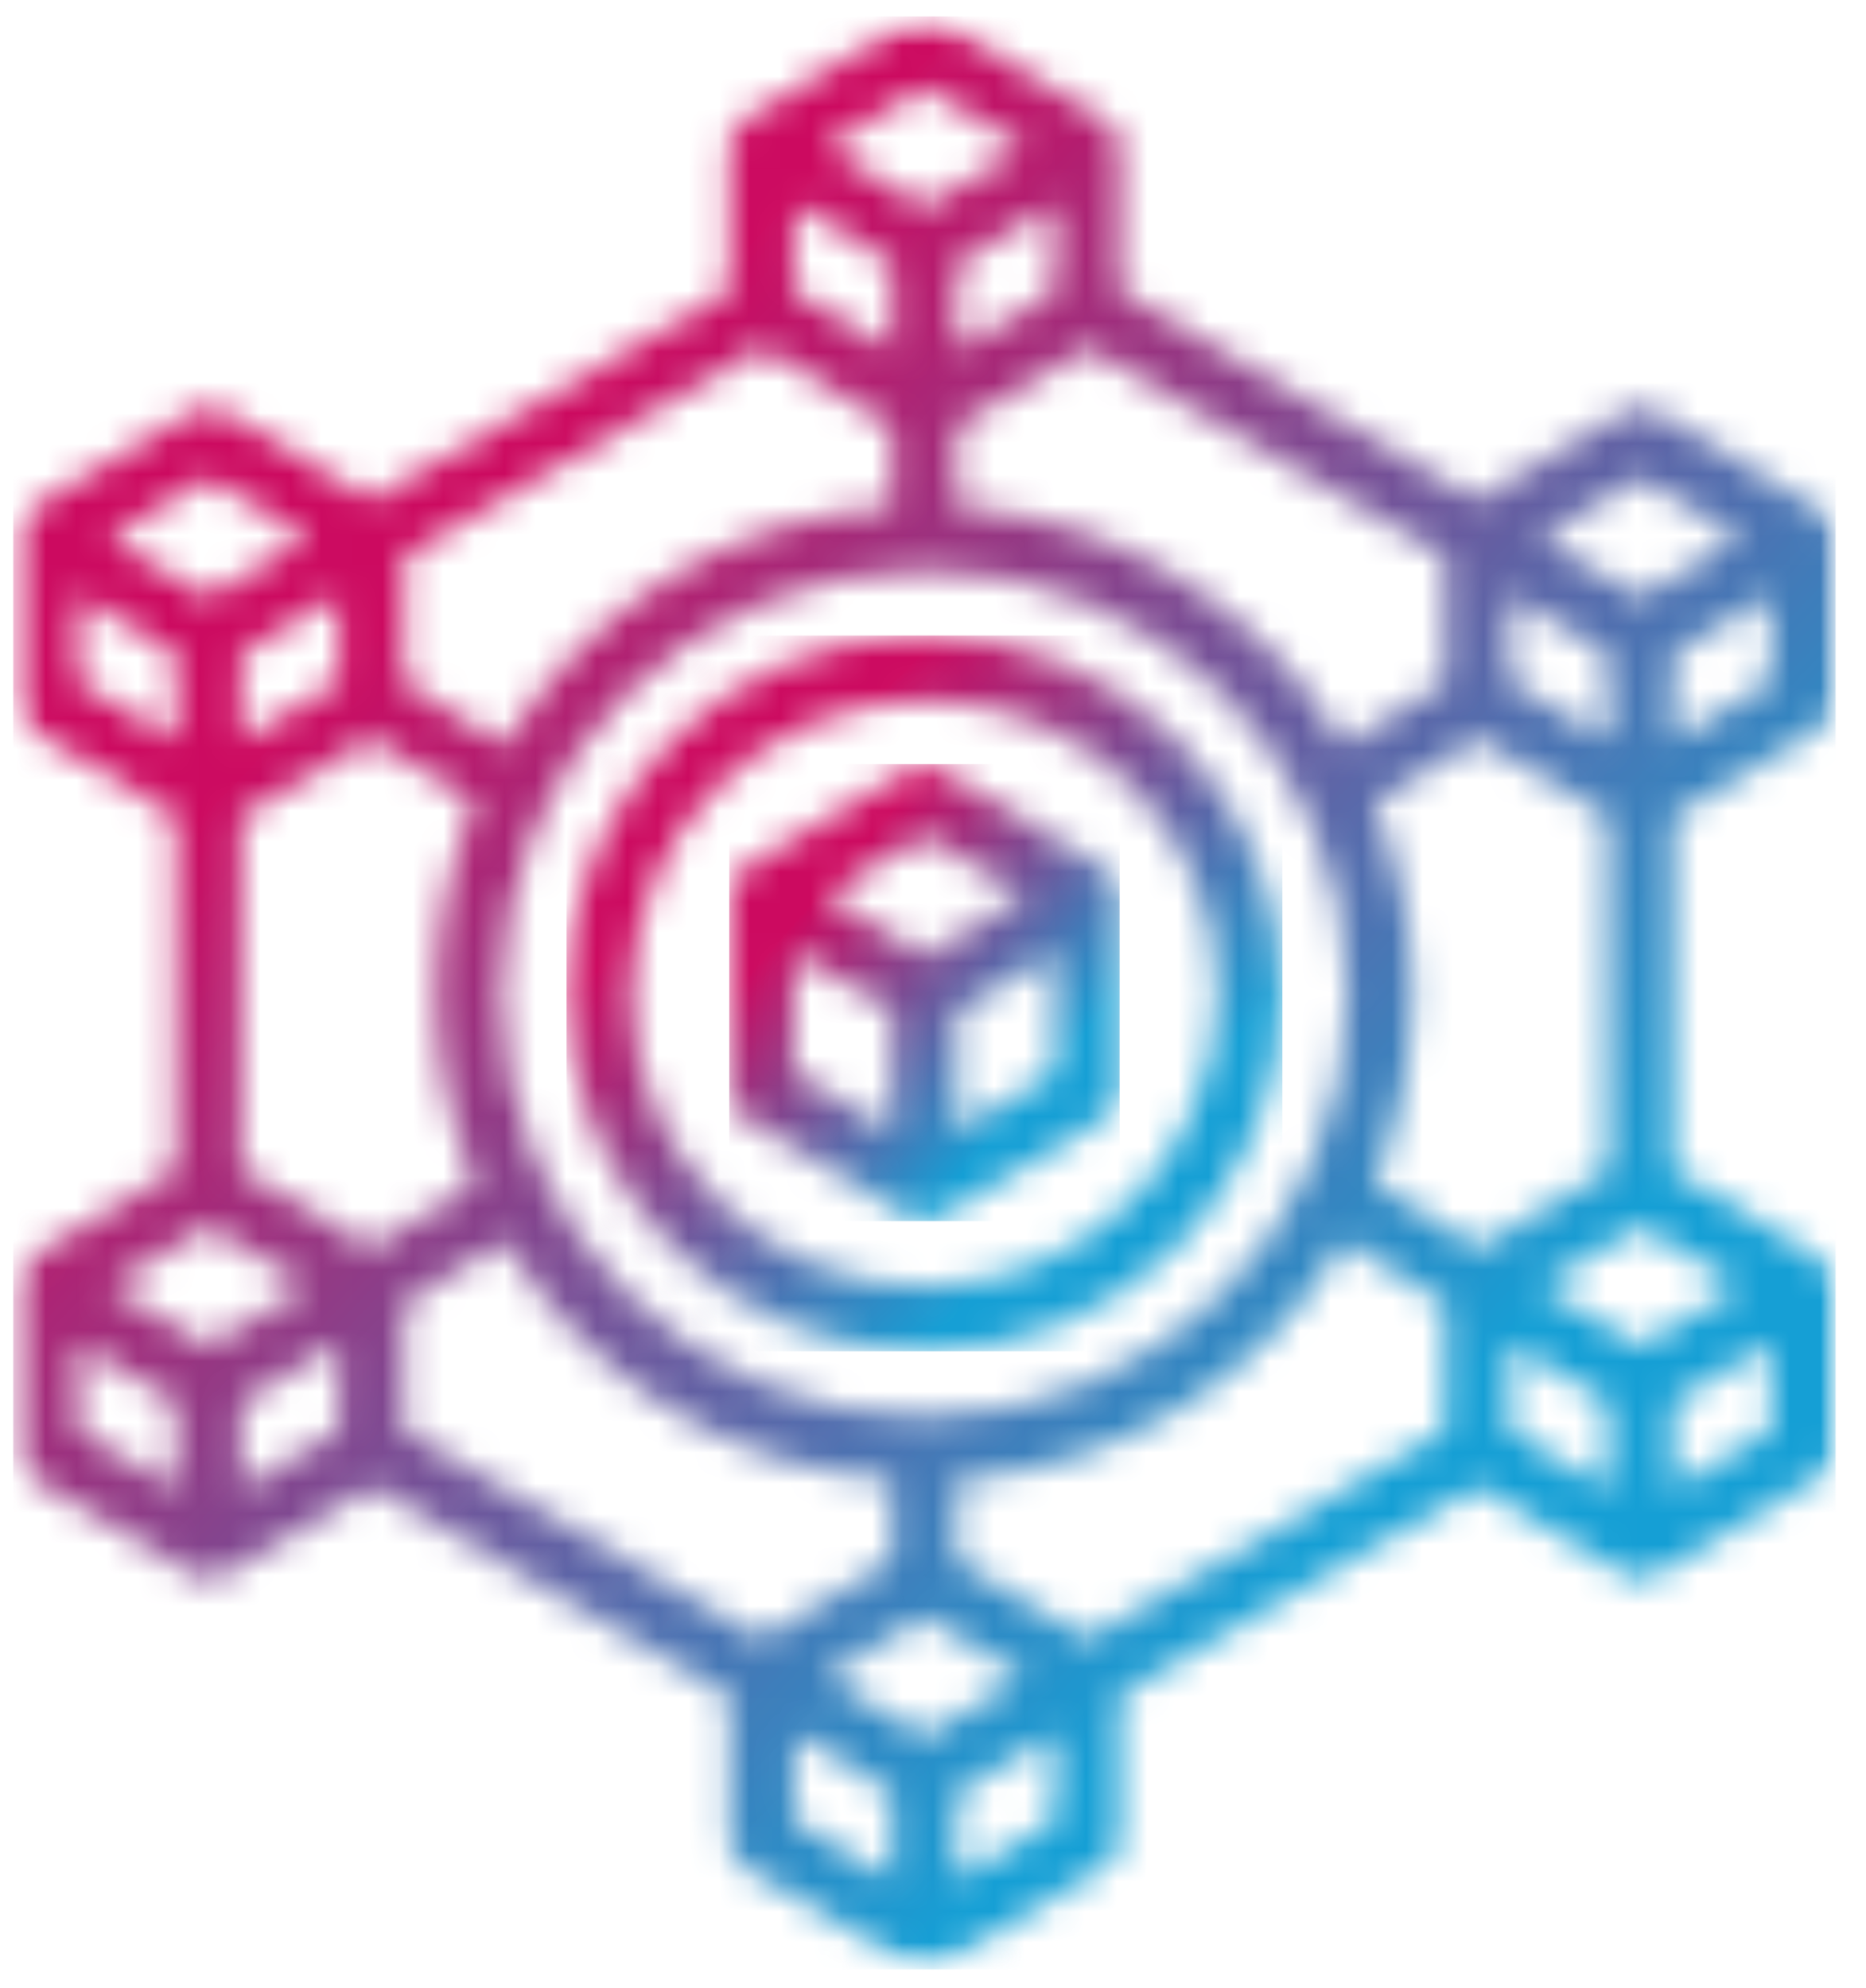 <svg width="61" height="65" viewBox="0 0 61 65" fill="none" xmlns="http://www.w3.org/2000/svg">
<mask id="mask0_177_2269" style="mask-type:luminance" maskUnits="userSpaceOnUse" x="17" y="19" width="26" height="27">
<path d="M17.561 19.833H42.862V45.134H17.561V19.833Z" fill="white"/>
</mask>
<g mask="url(#mask0_177_2269)">
<mask id="mask1_177_2269" style="mask-type:luminance" maskUnits="userSpaceOnUse" x="18" y="20" width="24" height="25">
<path d="M30.222 20.779C23.766 20.779 18.518 26.028 18.518 32.478C18.518 38.934 23.766 44.182 30.222 44.182C36.672 44.182 41.92 38.934 41.92 32.478C41.92 26.028 36.672 20.779 30.222 20.779ZM30.222 42.055C24.942 42.055 20.645 37.758 20.645 32.478C20.645 27.198 24.942 22.907 30.222 22.907C35.501 22.907 39.793 27.198 39.793 32.478C39.793 37.758 35.501 42.055 30.222 42.055Z" fill="white"/>
</mask>
<g mask="url(#mask1_177_2269)">
<path d="M18.518 20.779V44.182H41.92V20.779H18.518Z" fill="url(#paint0_linear_177_2269)"/>
</g>
</g>
<mask id="mask2_177_2269" style="mask-type:luminance" maskUnits="userSpaceOnUse" x="22" y="23" width="16" height="19">
<path d="M22.887 23.828H37.535V41.14H22.887V23.828Z" fill="white"/>
</mask>
<g mask="url(#mask2_177_2269)">
<mask id="mask3_177_2269" style="mask-type:luminance" maskUnits="userSpaceOnUse" x="23" y="25" width="14" height="15">
<path d="M36.088 28.379L30.767 25.185C30.428 24.983 30.007 24.983 29.674 25.185L24.353 28.379C24.03 28.567 23.838 28.915 23.838 29.29V35.672C23.838 36.047 24.03 36.39 24.353 36.582L29.669 39.776C29.841 39.875 30.028 39.927 30.221 39.927C30.408 39.927 30.6 39.875 30.767 39.776L36.088 36.582C36.405 36.39 36.603 36.047 36.603 35.672V29.29C36.603 28.915 36.405 28.567 36.088 28.379ZM30.221 27.339L33.472 29.29L30.221 31.24L26.969 29.29L30.221 27.339ZM25.965 31.167L29.154 33.082V36.983L25.965 35.069V31.167ZM31.282 36.983V33.082L34.475 31.167V35.069L31.282 36.983Z" fill="white"/>
</mask>
<g mask="url(#mask3_177_2269)">
<path d="M23.838 24.982V39.927H36.603V24.982H23.838Z" fill="url(#paint1_linear_177_2269)"/>
</g>
</g>
<mask id="mask4_177_2269" style="mask-type:luminance" maskUnits="userSpaceOnUse" x="0" y="0" width="61" height="65">
<path d="M0.432 0.539H60.174V64.401H0.432V0.539Z" fill="white"/>
</mask>
<g mask="url(#mask4_177_2269)">
<mask id="mask5_177_2269" style="mask-type:luminance" maskUnits="userSpaceOnUse" x="0" y="0" width="61" height="65">
<path d="M59.493 23.817C59.815 23.624 60.008 23.281 60.008 22.906V17.585C60.008 17.21 59.815 16.867 59.493 16.675L54.171 13.481C53.838 13.283 53.417 13.283 53.079 13.481L48.298 16.352L36.605 9.527V4.82C36.605 4.445 36.407 4.102 36.09 3.91L30.768 0.716C30.43 0.518 30.009 0.518 29.676 0.716L24.355 3.91C24.032 4.102 23.84 4.445 23.84 4.82V9.527L12.141 16.352L7.366 13.481C7.027 13.283 6.606 13.283 6.268 13.481L0.952 16.675C0.629 16.867 0.432 17.21 0.432 17.585V22.906C0.432 23.281 0.629 23.624 0.952 23.817L5.753 26.698V38.262L0.952 41.144C0.629 41.336 0.432 41.68 0.432 42.054V47.376C0.432 47.75 0.629 48.093 0.952 48.286L6.268 51.474C6.44 51.579 6.627 51.631 6.814 51.631C7.007 51.631 7.194 51.579 7.366 51.474L12.141 48.608L23.84 55.433V60.141C23.84 60.515 24.032 60.858 24.355 61.051L29.671 64.245C29.843 64.344 30.03 64.396 30.222 64.396C30.41 64.396 30.602 64.344 30.768 64.245L36.09 61.051C36.407 60.858 36.605 60.515 36.605 60.141V55.433L48.298 48.608L53.079 51.474C53.245 51.579 53.438 51.631 53.625 51.631C53.812 51.631 54.005 51.579 54.171 51.474L59.493 48.286C59.815 48.093 60.008 47.75 60.008 47.376V42.054C60.008 41.68 59.815 41.336 59.493 41.144L54.691 38.262V26.698L59.493 23.817ZM24.896 11.374L29.156 13.933V16.576C23.762 16.935 19.106 19.973 16.495 24.384L13.202 22.313V18.199L24.896 11.374ZM47.242 18.199V22.313L43.939 24.373C41.328 19.973 36.672 16.935 31.283 16.576V13.933L35.549 11.374L47.242 18.199ZM52.564 38.262L48.319 40.806L44.928 38.678C45.734 36.769 46.176 34.678 46.176 32.478C46.176 30.277 45.729 28.181 44.922 26.267L48.319 24.15L52.564 26.698V38.262ZM30.222 56.77L26.971 54.819L30.222 52.869L33.473 54.819L30.222 56.77ZM30.222 46.309C22.596 46.309 16.391 40.103 16.391 32.478C16.391 24.852 22.596 18.651 30.222 18.651C37.848 18.651 44.048 24.852 44.048 32.478C44.048 40.103 37.848 46.309 30.222 46.309ZM12.125 40.806L7.881 38.262V26.698L12.125 24.155L15.517 26.282C14.71 28.186 14.263 30.282 14.263 32.478C14.263 34.678 14.71 36.769 15.517 38.678L12.125 40.806ZM7.881 21.382L11.069 19.463V22.303L7.881 24.217V21.382ZM49.37 19.463L52.564 21.382V24.217L49.37 22.303V19.463ZM34.477 9.538L31.283 11.452V8.612L34.477 6.698V9.538ZM29.156 8.612V11.452L25.967 9.538V6.698L29.156 8.612ZM10.065 42.054L6.814 44.005L3.563 42.054L6.814 40.103L10.065 42.054ZM13.202 42.642L16.495 40.577C19.106 44.983 23.762 48.026 29.156 48.385V51.027L24.896 53.587L13.202 46.762V42.642ZM35.549 53.587L31.283 51.027V48.385C36.678 48.026 41.338 44.983 43.95 40.577L47.242 42.642V46.762L35.549 53.587ZM53.625 44.005L50.374 42.054L53.625 40.103L56.876 42.054L53.625 44.005ZM54.691 24.217V21.382L57.88 19.468V22.303L54.691 24.217ZM53.625 15.634L56.876 17.585L53.625 19.536L50.374 17.585L53.625 15.634ZM30.222 2.869L33.473 4.82L30.222 6.771L26.971 4.82L30.222 2.869ZM6.814 15.634L10.065 17.585L6.814 19.536L3.563 17.585L6.814 15.634ZM2.559 19.463L5.753 21.382V24.217L2.559 22.303V19.463ZM2.559 43.932L5.753 45.846V48.686L2.559 46.772V43.932ZM7.881 48.686V45.851L11.069 43.932V46.772L7.881 48.686ZM25.967 56.697L29.156 58.617V61.452L25.967 59.537V56.697ZM31.283 61.452V58.617L34.477 56.702V59.537L31.283 61.452ZM49.37 43.932L52.564 45.846V48.686L49.37 46.772V43.932ZM54.691 48.686V45.851L57.88 43.932V46.772L54.691 48.686Z" fill="white"/>
</mask>
<g mask="url(#mask5_177_2269)">
<path d="M0.432 0.539V64.396H60.008V0.539H0.432Z" fill="url(#paint2_linear_177_2269)"/>
</g>
</g>
<defs>
<linearGradient id="paint0_linear_177_2269" x1="24.44" y1="26.559" x2="35.998" y2="38.402" gradientUnits="userSpaceOnUse">
<stop stop-color="#CC0A60"/>
<stop offset="0.016" stop-color="#CC0A60"/>
<stop offset="0.02" stop-color="#CB0B61"/>
<stop offset="0.023" stop-color="#CA0C61"/>
<stop offset="0.027" stop-color="#C90C62"/>
<stop offset="0.031" stop-color="#C80D62"/>
<stop offset="0.035" stop-color="#C80D63"/>
<stop offset="0.039" stop-color="#C70E63"/>
<stop offset="0.043" stop-color="#C60F64"/>
<stop offset="0.047" stop-color="#C60F64"/>
<stop offset="0.051" stop-color="#C51064"/>
<stop offset="0.055" stop-color="#C41065"/>
<stop offset="0.059" stop-color="#C31165"/>
<stop offset="0.062" stop-color="#C31266"/>
<stop offset="0.066" stop-color="#C21266"/>
<stop offset="0.07" stop-color="#C11367"/>
<stop offset="0.074" stop-color="#C01367"/>
<stop offset="0.078" stop-color="#C01468"/>
<stop offset="0.082" stop-color="#BF1568"/>
<stop offset="0.086" stop-color="#BE1569"/>
<stop offset="0.09" stop-color="#BE1669"/>
<stop offset="0.094" stop-color="#BD166A"/>
<stop offset="0.098" stop-color="#BC176A"/>
<stop offset="0.102" stop-color="#BB176B"/>
<stop offset="0.105" stop-color="#BB186B"/>
<stop offset="0.109" stop-color="#BA196B"/>
<stop offset="0.113" stop-color="#B9196C"/>
<stop offset="0.117" stop-color="#B81A6C"/>
<stop offset="0.121" stop-color="#B81A6D"/>
<stop offset="0.125" stop-color="#B71B6D"/>
<stop offset="0.129" stop-color="#B61C6E"/>
<stop offset="0.133" stop-color="#B61C6E"/>
<stop offset="0.137" stop-color="#B51D6F"/>
<stop offset="0.141" stop-color="#B41D6F"/>
<stop offset="0.145" stop-color="#B31E70"/>
<stop offset="0.148" stop-color="#B31F70"/>
<stop offset="0.152" stop-color="#B21F71"/>
<stop offset="0.156" stop-color="#B12071"/>
<stop offset="0.16" stop-color="#B12071"/>
<stop offset="0.164" stop-color="#B02172"/>
<stop offset="0.168" stop-color="#AF2272"/>
<stop offset="0.172" stop-color="#AE2273"/>
<stop offset="0.176" stop-color="#AE2373"/>
<stop offset="0.18" stop-color="#AD2374"/>
<stop offset="0.184" stop-color="#AC2474"/>
<stop offset="0.188" stop-color="#AB2475"/>
<stop offset="0.191" stop-color="#AB2575"/>
<stop offset="0.195" stop-color="#AA2676"/>
<stop offset="0.199" stop-color="#A92676"/>
<stop offset="0.203" stop-color="#A92777"/>
<stop offset="0.207" stop-color="#A82777"/>
<stop offset="0.211" stop-color="#A72877"/>
<stop offset="0.215" stop-color="#A62978"/>
<stop offset="0.219" stop-color="#A62978"/>
<stop offset="0.223" stop-color="#A52A79"/>
<stop offset="0.227" stop-color="#A42A79"/>
<stop offset="0.23" stop-color="#A32B7A"/>
<stop offset="0.234" stop-color="#A32C7A"/>
<stop offset="0.238" stop-color="#A22C7B"/>
<stop offset="0.242" stop-color="#A12D7B"/>
<stop offset="0.246" stop-color="#A12D7C"/>
<stop offset="0.25" stop-color="#A02E7C"/>
<stop offset="0.254" stop-color="#9F2E7D"/>
<stop offset="0.258" stop-color="#9E2F7D"/>
<stop offset="0.262" stop-color="#9E307D"/>
<stop offset="0.266" stop-color="#9D307E"/>
<stop offset="0.27" stop-color="#9C317E"/>
<stop offset="0.273" stop-color="#9C317F"/>
<stop offset="0.277" stop-color="#9B327F"/>
<stop offset="0.281" stop-color="#9A3380"/>
<stop offset="0.285" stop-color="#993380"/>
<stop offset="0.289" stop-color="#993481"/>
<stop offset="0.293" stop-color="#983481"/>
<stop offset="0.297" stop-color="#973582"/>
<stop offset="0.301" stop-color="#963682"/>
<stop offset="0.305" stop-color="#963683"/>
<stop offset="0.309" stop-color="#953783"/>
<stop offset="0.312" stop-color="#943783"/>
<stop offset="0.316" stop-color="#943884"/>
<stop offset="0.32" stop-color="#933984"/>
<stop offset="0.324" stop-color="#923985"/>
<stop offset="0.328" stop-color="#913A85"/>
<stop offset="0.332" stop-color="#913A86"/>
<stop offset="0.336" stop-color="#903B86"/>
<stop offset="0.34" stop-color="#8F3B87"/>
<stop offset="0.344" stop-color="#8F3C87"/>
<stop offset="0.348" stop-color="#8E3D88"/>
<stop offset="0.352" stop-color="#8D3D88"/>
<stop offset="0.355" stop-color="#8C3E89"/>
<stop offset="0.359" stop-color="#8C3E89"/>
<stop offset="0.363" stop-color="#8B3F8A"/>
<stop offset="0.367" stop-color="#8A408A"/>
<stop offset="0.371" stop-color="#89408A"/>
<stop offset="0.375" stop-color="#89418B"/>
<stop offset="0.379" stop-color="#88418B"/>
<stop offset="0.383" stop-color="#87428C"/>
<stop offset="0.387" stop-color="#87438C"/>
<stop offset="0.391" stop-color="#86438D"/>
<stop offset="0.395" stop-color="#85448D"/>
<stop offset="0.398" stop-color="#84448E"/>
<stop offset="0.402" stop-color="#84458E"/>
<stop offset="0.406" stop-color="#83458F"/>
<stop offset="0.41" stop-color="#82468F"/>
<stop offset="0.414" stop-color="#814790"/>
<stop offset="0.418" stop-color="#814790"/>
<stop offset="0.422" stop-color="#804890"/>
<stop offset="0.426" stop-color="#7F4891"/>
<stop offset="0.43" stop-color="#7F4991"/>
<stop offset="0.434" stop-color="#7E4A92"/>
<stop offset="0.438" stop-color="#7D4A92"/>
<stop offset="0.441" stop-color="#7C4B93"/>
<stop offset="0.445" stop-color="#7C4B93"/>
<stop offset="0.449" stop-color="#7B4C94"/>
<stop offset="0.453" stop-color="#7A4D94"/>
<stop offset="0.457" stop-color="#7A4D95"/>
<stop offset="0.461" stop-color="#794E95"/>
<stop offset="0.465" stop-color="#784E96"/>
<stop offset="0.469" stop-color="#774F96"/>
<stop offset="0.473" stop-color="#775096"/>
<stop offset="0.477" stop-color="#765097"/>
<stop offset="0.48" stop-color="#755197"/>
<stop offset="0.484" stop-color="#745198"/>
<stop offset="0.488" stop-color="#745298"/>
<stop offset="0.492" stop-color="#735299"/>
<stop offset="0.496" stop-color="#725399"/>
<stop offset="0.5" stop-color="#72549A"/>
<stop offset="0.504" stop-color="#71549A"/>
<stop offset="0.508" stop-color="#70559B"/>
<stop offset="0.512" stop-color="#6F559B"/>
<stop offset="0.516" stop-color="#6F569C"/>
<stop offset="0.52" stop-color="#6E579C"/>
<stop offset="0.523" stop-color="#6D579C"/>
<stop offset="0.527" stop-color="#6C589D"/>
<stop offset="0.531" stop-color="#6C589D"/>
<stop offset="0.535" stop-color="#6B599E"/>
<stop offset="0.539" stop-color="#6A5A9E"/>
<stop offset="0.543" stop-color="#6A5A9F"/>
<stop offset="0.547" stop-color="#695B9F"/>
<stop offset="0.551" stop-color="#685BA0"/>
<stop offset="0.555" stop-color="#675CA0"/>
<stop offset="0.559" stop-color="#675CA1"/>
<stop offset="0.562" stop-color="#665DA1"/>
<stop offset="0.566" stop-color="#655EA2"/>
<stop offset="0.57" stop-color="#655EA2"/>
<stop offset="0.574" stop-color="#645FA2"/>
<stop offset="0.578" stop-color="#635FA3"/>
<stop offset="0.582" stop-color="#6260A3"/>
<stop offset="0.586" stop-color="#6261A4"/>
<stop offset="0.59" stop-color="#6161A4"/>
<stop offset="0.594" stop-color="#6062A5"/>
<stop offset="0.598" stop-color="#5F62A5"/>
<stop offset="0.602" stop-color="#5F63A6"/>
<stop offset="0.605" stop-color="#5E64A6"/>
<stop offset="0.609" stop-color="#5D64A7"/>
<stop offset="0.613" stop-color="#5D65A7"/>
<stop offset="0.617" stop-color="#5C65A8"/>
<stop offset="0.621" stop-color="#5B66A8"/>
<stop offset="0.625" stop-color="#5A67A9"/>
<stop offset="0.629" stop-color="#5A67A9"/>
<stop offset="0.633" stop-color="#5968A9"/>
<stop offset="0.637" stop-color="#5868AA"/>
<stop offset="0.641" stop-color="#5769AA"/>
<stop offset="0.645" stop-color="#5769AB"/>
<stop offset="0.648" stop-color="#566AAB"/>
<stop offset="0.652" stop-color="#556BAC"/>
<stop offset="0.656" stop-color="#556BAC"/>
<stop offset="0.66" stop-color="#546CAD"/>
<stop offset="0.664" stop-color="#536CAD"/>
<stop offset="0.668" stop-color="#526DAE"/>
<stop offset="0.672" stop-color="#526EAE"/>
<stop offset="0.676" stop-color="#516EAF"/>
<stop offset="0.68" stop-color="#506FAF"/>
<stop offset="0.684" stop-color="#506FAF"/>
<stop offset="0.688" stop-color="#4F70B0"/>
<stop offset="0.691" stop-color="#4E71B0"/>
<stop offset="0.695" stop-color="#4D71B1"/>
<stop offset="0.699" stop-color="#4D72B1"/>
<stop offset="0.703" stop-color="#4C72B2"/>
<stop offset="0.707" stop-color="#4B73B2"/>
<stop offset="0.711" stop-color="#4A73B3"/>
<stop offset="0.715" stop-color="#4A74B3"/>
<stop offset="0.719" stop-color="#4975B4"/>
<stop offset="0.723" stop-color="#4875B4"/>
<stop offset="0.727" stop-color="#4876B5"/>
<stop offset="0.73" stop-color="#4776B5"/>
<stop offset="0.734" stop-color="#4677B5"/>
<stop offset="0.738" stop-color="#4578B6"/>
<stop offset="0.742" stop-color="#4578B6"/>
<stop offset="0.746" stop-color="#4479B7"/>
<stop offset="0.75" stop-color="#4379B7"/>
<stop offset="0.754" stop-color="#437AB8"/>
<stop offset="0.758" stop-color="#427BB8"/>
<stop offset="0.762" stop-color="#417BB9"/>
<stop offset="0.766" stop-color="#407CB9"/>
<stop offset="0.77" stop-color="#407CBA"/>
<stop offset="0.773" stop-color="#3F7DBA"/>
<stop offset="0.777" stop-color="#3E7EBB"/>
<stop offset="0.781" stop-color="#3D7EBB"/>
<stop offset="0.785" stop-color="#3D7FBB"/>
<stop offset="0.789" stop-color="#3C7FBC"/>
<stop offset="0.793" stop-color="#3B80BC"/>
<stop offset="0.797" stop-color="#3B80BD"/>
<stop offset="0.801" stop-color="#3A81BD"/>
<stop offset="0.805" stop-color="#3982BE"/>
<stop offset="0.809" stop-color="#3882BE"/>
<stop offset="0.812" stop-color="#3883BF"/>
<stop offset="0.816" stop-color="#3783BF"/>
<stop offset="0.82" stop-color="#3684C0"/>
<stop offset="0.824" stop-color="#3585C0"/>
<stop offset="0.828" stop-color="#3585C1"/>
<stop offset="0.832" stop-color="#3486C1"/>
<stop offset="0.836" stop-color="#3386C1"/>
<stop offset="0.84" stop-color="#3387C2"/>
<stop offset="0.844" stop-color="#3288C2"/>
<stop offset="0.848" stop-color="#3188C3"/>
<stop offset="0.852" stop-color="#3089C3"/>
<stop offset="0.855" stop-color="#3089C4"/>
<stop offset="0.859" stop-color="#2F8AC4"/>
<stop offset="0.863" stop-color="#2E8AC5"/>
<stop offset="0.867" stop-color="#2E8BC5"/>
<stop offset="0.871" stop-color="#2D8CC6"/>
<stop offset="0.875" stop-color="#2C8CC6"/>
<stop offset="0.879" stop-color="#2B8DC7"/>
<stop offset="0.883" stop-color="#2B8DC7"/>
<stop offset="0.887" stop-color="#2A8EC8"/>
<stop offset="0.891" stop-color="#298FC8"/>
<stop offset="0.895" stop-color="#288FC8"/>
<stop offset="0.898" stop-color="#2890C9"/>
<stop offset="0.902" stop-color="#2790C9"/>
<stop offset="0.906" stop-color="#2691CA"/>
<stop offset="0.91" stop-color="#2692CA"/>
<stop offset="0.914" stop-color="#2592CB"/>
<stop offset="0.918" stop-color="#2493CB"/>
<stop offset="0.922" stop-color="#2393CC"/>
<stop offset="0.926" stop-color="#2394CC"/>
<stop offset="0.93" stop-color="#2295CD"/>
<stop offset="0.934" stop-color="#2195CD"/>
<stop offset="0.938" stop-color="#2096CE"/>
<stop offset="0.941" stop-color="#2096CE"/>
<stop offset="0.945" stop-color="#1F97CE"/>
<stop offset="0.949" stop-color="#1E97CF"/>
<stop offset="0.953" stop-color="#1E98CF"/>
<stop offset="0.957" stop-color="#1D99D0"/>
<stop offset="0.961" stop-color="#1C99D0"/>
<stop offset="0.965" stop-color="#1B9AD1"/>
<stop offset="0.969" stop-color="#1B9AD1"/>
<stop offset="0.973" stop-color="#1A9BD2"/>
<stop offset="0.977" stop-color="#199CD2"/>
<stop offset="0.98" stop-color="#199CD3"/>
<stop offset="0.984" stop-color="#189DD3"/>
<stop offset="0.988" stop-color="#179DD4"/>
<stop offset="0.992" stop-color="#169ED4"/>
<stop offset="0.996" stop-color="#169FD4"/>
<stop offset="1" stop-color="#159FD5"/>
</linearGradient>
<linearGradient id="paint1_linear_177_2269" x1="27.068" y1="28.673" x2="34.386" y2="35.078" gradientUnits="userSpaceOnUse">
<stop stop-color="#CC0A60"/>
<stop offset="0.016" stop-color="#CC0A60"/>
<stop offset="0.02" stop-color="#CB0B61"/>
<stop offset="0.023" stop-color="#CA0C61"/>
<stop offset="0.027" stop-color="#C90C62"/>
<stop offset="0.031" stop-color="#C80D62"/>
<stop offset="0.035" stop-color="#C80D63"/>
<stop offset="0.039" stop-color="#C70E63"/>
<stop offset="0.043" stop-color="#C60F64"/>
<stop offset="0.047" stop-color="#C60F64"/>
<stop offset="0.051" stop-color="#C51064"/>
<stop offset="0.055" stop-color="#C41065"/>
<stop offset="0.059" stop-color="#C31165"/>
<stop offset="0.062" stop-color="#C31266"/>
<stop offset="0.066" stop-color="#C21266"/>
<stop offset="0.07" stop-color="#C11367"/>
<stop offset="0.074" stop-color="#C01367"/>
<stop offset="0.078" stop-color="#C01468"/>
<stop offset="0.082" stop-color="#BF1568"/>
<stop offset="0.086" stop-color="#BE1569"/>
<stop offset="0.09" stop-color="#BE1669"/>
<stop offset="0.094" stop-color="#BD166A"/>
<stop offset="0.098" stop-color="#BC176A"/>
<stop offset="0.102" stop-color="#BB176B"/>
<stop offset="0.105" stop-color="#BB186B"/>
<stop offset="0.109" stop-color="#BA196B"/>
<stop offset="0.113" stop-color="#B9196C"/>
<stop offset="0.117" stop-color="#B81A6C"/>
<stop offset="0.121" stop-color="#B81A6D"/>
<stop offset="0.125" stop-color="#B71B6D"/>
<stop offset="0.129" stop-color="#B61C6E"/>
<stop offset="0.133" stop-color="#B61C6E"/>
<stop offset="0.137" stop-color="#B51D6F"/>
<stop offset="0.141" stop-color="#B41D6F"/>
<stop offset="0.145" stop-color="#B31E70"/>
<stop offset="0.148" stop-color="#B31F70"/>
<stop offset="0.152" stop-color="#B21F71"/>
<stop offset="0.156" stop-color="#B12071"/>
<stop offset="0.16" stop-color="#B12071"/>
<stop offset="0.164" stop-color="#B02172"/>
<stop offset="0.168" stop-color="#AF2272"/>
<stop offset="0.172" stop-color="#AE2273"/>
<stop offset="0.176" stop-color="#AE2373"/>
<stop offset="0.18" stop-color="#AD2374"/>
<stop offset="0.184" stop-color="#AC2474"/>
<stop offset="0.188" stop-color="#AB2475"/>
<stop offset="0.191" stop-color="#AB2575"/>
<stop offset="0.195" stop-color="#AA2676"/>
<stop offset="0.199" stop-color="#A92676"/>
<stop offset="0.203" stop-color="#A92777"/>
<stop offset="0.207" stop-color="#A82777"/>
<stop offset="0.211" stop-color="#A72877"/>
<stop offset="0.215" stop-color="#A62978"/>
<stop offset="0.219" stop-color="#A62978"/>
<stop offset="0.223" stop-color="#A52A79"/>
<stop offset="0.227" stop-color="#A42A79"/>
<stop offset="0.23" stop-color="#A32B7A"/>
<stop offset="0.234" stop-color="#A32C7A"/>
<stop offset="0.238" stop-color="#A22C7B"/>
<stop offset="0.242" stop-color="#A12D7B"/>
<stop offset="0.246" stop-color="#A12D7C"/>
<stop offset="0.25" stop-color="#A02E7C"/>
<stop offset="0.254" stop-color="#9F2E7D"/>
<stop offset="0.258" stop-color="#9E2F7D"/>
<stop offset="0.262" stop-color="#9E307D"/>
<stop offset="0.266" stop-color="#9D307E"/>
<stop offset="0.27" stop-color="#9C317E"/>
<stop offset="0.273" stop-color="#9C317F"/>
<stop offset="0.277" stop-color="#9B327F"/>
<stop offset="0.281" stop-color="#9A3380"/>
<stop offset="0.285" stop-color="#993380"/>
<stop offset="0.289" stop-color="#993481"/>
<stop offset="0.293" stop-color="#983481"/>
<stop offset="0.297" stop-color="#973582"/>
<stop offset="0.301" stop-color="#963682"/>
<stop offset="0.305" stop-color="#963683"/>
<stop offset="0.309" stop-color="#953783"/>
<stop offset="0.312" stop-color="#943783"/>
<stop offset="0.316" stop-color="#943884"/>
<stop offset="0.32" stop-color="#933984"/>
<stop offset="0.324" stop-color="#923985"/>
<stop offset="0.328" stop-color="#913A85"/>
<stop offset="0.332" stop-color="#913A86"/>
<stop offset="0.336" stop-color="#903B86"/>
<stop offset="0.34" stop-color="#8F3B87"/>
<stop offset="0.344" stop-color="#8F3C87"/>
<stop offset="0.348" stop-color="#8E3D88"/>
<stop offset="0.352" stop-color="#8D3D88"/>
<stop offset="0.355" stop-color="#8C3E89"/>
<stop offset="0.359" stop-color="#8C3E89"/>
<stop offset="0.363" stop-color="#8B3F8A"/>
<stop offset="0.367" stop-color="#8A408A"/>
<stop offset="0.371" stop-color="#89408A"/>
<stop offset="0.375" stop-color="#89418B"/>
<stop offset="0.379" stop-color="#88418B"/>
<stop offset="0.383" stop-color="#87428C"/>
<stop offset="0.387" stop-color="#87438C"/>
<stop offset="0.391" stop-color="#86438D"/>
<stop offset="0.395" stop-color="#85448D"/>
<stop offset="0.398" stop-color="#84448E"/>
<stop offset="0.402" stop-color="#84458E"/>
<stop offset="0.406" stop-color="#83458F"/>
<stop offset="0.41" stop-color="#82468F"/>
<stop offset="0.414" stop-color="#814790"/>
<stop offset="0.418" stop-color="#814790"/>
<stop offset="0.422" stop-color="#804890"/>
<stop offset="0.426" stop-color="#7F4891"/>
<stop offset="0.43" stop-color="#7F4991"/>
<stop offset="0.434" stop-color="#7E4A92"/>
<stop offset="0.438" stop-color="#7D4A92"/>
<stop offset="0.441" stop-color="#7C4B93"/>
<stop offset="0.445" stop-color="#7C4B93"/>
<stop offset="0.449" stop-color="#7B4C94"/>
<stop offset="0.453" stop-color="#7A4D94"/>
<stop offset="0.457" stop-color="#7A4D95"/>
<stop offset="0.461" stop-color="#794E95"/>
<stop offset="0.465" stop-color="#784E96"/>
<stop offset="0.469" stop-color="#774F96"/>
<stop offset="0.473" stop-color="#775096"/>
<stop offset="0.477" stop-color="#765097"/>
<stop offset="0.48" stop-color="#755197"/>
<stop offset="0.484" stop-color="#745198"/>
<stop offset="0.488" stop-color="#745298"/>
<stop offset="0.492" stop-color="#735299"/>
<stop offset="0.496" stop-color="#725399"/>
<stop offset="0.5" stop-color="#72549A"/>
<stop offset="0.504" stop-color="#71549A"/>
<stop offset="0.508" stop-color="#70559B"/>
<stop offset="0.512" stop-color="#6F559B"/>
<stop offset="0.516" stop-color="#6F569C"/>
<stop offset="0.52" stop-color="#6E579C"/>
<stop offset="0.523" stop-color="#6D579C"/>
<stop offset="0.527" stop-color="#6C589D"/>
<stop offset="0.531" stop-color="#6C589D"/>
<stop offset="0.535" stop-color="#6B599E"/>
<stop offset="0.539" stop-color="#6A5A9E"/>
<stop offset="0.543" stop-color="#6A5A9F"/>
<stop offset="0.547" stop-color="#695B9F"/>
<stop offset="0.551" stop-color="#685BA0"/>
<stop offset="0.555" stop-color="#675CA0"/>
<stop offset="0.559" stop-color="#675CA1"/>
<stop offset="0.562" stop-color="#665DA1"/>
<stop offset="0.566" stop-color="#655EA2"/>
<stop offset="0.57" stop-color="#655EA2"/>
<stop offset="0.574" stop-color="#645FA2"/>
<stop offset="0.578" stop-color="#635FA3"/>
<stop offset="0.582" stop-color="#6260A3"/>
<stop offset="0.586" stop-color="#6261A4"/>
<stop offset="0.59" stop-color="#6161A4"/>
<stop offset="0.594" stop-color="#6062A5"/>
<stop offset="0.598" stop-color="#5F62A5"/>
<stop offset="0.602" stop-color="#5F63A6"/>
<stop offset="0.605" stop-color="#5E64A6"/>
<stop offset="0.609" stop-color="#5D64A7"/>
<stop offset="0.613" stop-color="#5D65A7"/>
<stop offset="0.617" stop-color="#5C65A8"/>
<stop offset="0.621" stop-color="#5B66A8"/>
<stop offset="0.625" stop-color="#5A67A9"/>
<stop offset="0.629" stop-color="#5A67A9"/>
<stop offset="0.633" stop-color="#5968A9"/>
<stop offset="0.637" stop-color="#5868AA"/>
<stop offset="0.641" stop-color="#5769AA"/>
<stop offset="0.645" stop-color="#5769AB"/>
<stop offset="0.648" stop-color="#566AAB"/>
<stop offset="0.652" stop-color="#556BAC"/>
<stop offset="0.656" stop-color="#556BAC"/>
<stop offset="0.66" stop-color="#546CAD"/>
<stop offset="0.664" stop-color="#536CAD"/>
<stop offset="0.668" stop-color="#526DAE"/>
<stop offset="0.672" stop-color="#526EAE"/>
<stop offset="0.676" stop-color="#516EAF"/>
<stop offset="0.68" stop-color="#506FAF"/>
<stop offset="0.684" stop-color="#506FAF"/>
<stop offset="0.688" stop-color="#4F70B0"/>
<stop offset="0.691" stop-color="#4E71B0"/>
<stop offset="0.695" stop-color="#4D71B1"/>
<stop offset="0.699" stop-color="#4D72B1"/>
<stop offset="0.703" stop-color="#4C72B2"/>
<stop offset="0.707" stop-color="#4B73B2"/>
<stop offset="0.711" stop-color="#4A73B3"/>
<stop offset="0.715" stop-color="#4A74B3"/>
<stop offset="0.719" stop-color="#4975B4"/>
<stop offset="0.723" stop-color="#4875B4"/>
<stop offset="0.727" stop-color="#4876B5"/>
<stop offset="0.73" stop-color="#4776B5"/>
<stop offset="0.734" stop-color="#4677B5"/>
<stop offset="0.738" stop-color="#4578B6"/>
<stop offset="0.742" stop-color="#4578B6"/>
<stop offset="0.746" stop-color="#4479B7"/>
<stop offset="0.75" stop-color="#4379B7"/>
<stop offset="0.754" stop-color="#437AB8"/>
<stop offset="0.758" stop-color="#427BB8"/>
<stop offset="0.762" stop-color="#417BB9"/>
<stop offset="0.766" stop-color="#407CB9"/>
<stop offset="0.77" stop-color="#407CBA"/>
<stop offset="0.773" stop-color="#3F7DBA"/>
<stop offset="0.777" stop-color="#3E7EBB"/>
<stop offset="0.781" stop-color="#3D7EBB"/>
<stop offset="0.785" stop-color="#3D7FBB"/>
<stop offset="0.789" stop-color="#3C7FBC"/>
<stop offset="0.793" stop-color="#3B80BC"/>
<stop offset="0.797" stop-color="#3B80BD"/>
<stop offset="0.801" stop-color="#3A81BD"/>
<stop offset="0.805" stop-color="#3982BE"/>
<stop offset="0.809" stop-color="#3882BE"/>
<stop offset="0.812" stop-color="#3883BF"/>
<stop offset="0.816" stop-color="#3783BF"/>
<stop offset="0.82" stop-color="#3684C0"/>
<stop offset="0.824" stop-color="#3585C0"/>
<stop offset="0.828" stop-color="#3585C1"/>
<stop offset="0.832" stop-color="#3486C1"/>
<stop offset="0.836" stop-color="#3386C1"/>
<stop offset="0.84" stop-color="#3387C2"/>
<stop offset="0.844" stop-color="#3288C2"/>
<stop offset="0.848" stop-color="#3188C3"/>
<stop offset="0.852" stop-color="#3089C3"/>
<stop offset="0.855" stop-color="#3089C4"/>
<stop offset="0.859" stop-color="#2F8AC4"/>
<stop offset="0.863" stop-color="#2E8AC5"/>
<stop offset="0.867" stop-color="#2E8BC5"/>
<stop offset="0.871" stop-color="#2D8CC6"/>
<stop offset="0.875" stop-color="#2C8CC6"/>
<stop offset="0.879" stop-color="#2B8DC7"/>
<stop offset="0.883" stop-color="#2B8DC7"/>
<stop offset="0.887" stop-color="#2A8EC8"/>
<stop offset="0.891" stop-color="#298FC8"/>
<stop offset="0.895" stop-color="#288FC8"/>
<stop offset="0.898" stop-color="#2890C9"/>
<stop offset="0.902" stop-color="#2790C9"/>
<stop offset="0.906" stop-color="#2691CA"/>
<stop offset="0.91" stop-color="#2692CA"/>
<stop offset="0.914" stop-color="#2592CB"/>
<stop offset="0.918" stop-color="#2493CB"/>
<stop offset="0.922" stop-color="#2393CC"/>
<stop offset="0.926" stop-color="#2394CC"/>
<stop offset="0.93" stop-color="#2295CD"/>
<stop offset="0.934" stop-color="#2195CD"/>
<stop offset="0.938" stop-color="#2096CE"/>
<stop offset="0.941" stop-color="#2096CE"/>
<stop offset="0.945" stop-color="#1F97CE"/>
<stop offset="0.949" stop-color="#1E97CF"/>
<stop offset="0.953" stop-color="#1E98CF"/>
<stop offset="0.957" stop-color="#1D99D0"/>
<stop offset="0.961" stop-color="#1C99D0"/>
<stop offset="0.965" stop-color="#1B9AD1"/>
<stop offset="0.969" stop-color="#1B9AD1"/>
<stop offset="0.973" stop-color="#1A9BD2"/>
<stop offset="0.977" stop-color="#199CD2"/>
<stop offset="0.98" stop-color="#199CD3"/>
<stop offset="0.984" stop-color="#189DD3"/>
<stop offset="0.988" stop-color="#179DD4"/>
<stop offset="0.992" stop-color="#169ED4"/>
<stop offset="0.996" stop-color="#169FD4"/>
<stop offset="1" stop-color="#159FD5"/>
</linearGradient>
<linearGradient id="paint2_linear_177_2269" x1="15.507" y1="16.31" x2="47.024" y2="46.437" gradientUnits="userSpaceOnUse">
<stop stop-color="#CC0A60"/>
<stop offset="0.016" stop-color="#CC0A60"/>
<stop offset="0.02" stop-color="#CB0B61"/>
<stop offset="0.023" stop-color="#CA0C61"/>
<stop offset="0.027" stop-color="#C90C62"/>
<stop offset="0.031" stop-color="#C80D62"/>
<stop offset="0.035" stop-color="#C80D63"/>
<stop offset="0.039" stop-color="#C70E63"/>
<stop offset="0.043" stop-color="#C60F64"/>
<stop offset="0.047" stop-color="#C60F64"/>
<stop offset="0.051" stop-color="#C51064"/>
<stop offset="0.055" stop-color="#C41065"/>
<stop offset="0.059" stop-color="#C31165"/>
<stop offset="0.062" stop-color="#C31266"/>
<stop offset="0.066" stop-color="#C21266"/>
<stop offset="0.07" stop-color="#C11367"/>
<stop offset="0.074" stop-color="#C01367"/>
<stop offset="0.078" stop-color="#C01468"/>
<stop offset="0.082" stop-color="#BF1568"/>
<stop offset="0.086" stop-color="#BE1569"/>
<stop offset="0.09" stop-color="#BE1669"/>
<stop offset="0.094" stop-color="#BD166A"/>
<stop offset="0.098" stop-color="#BC176A"/>
<stop offset="0.102" stop-color="#BB176B"/>
<stop offset="0.105" stop-color="#BB186B"/>
<stop offset="0.109" stop-color="#BA196B"/>
<stop offset="0.113" stop-color="#B9196C"/>
<stop offset="0.117" stop-color="#B81A6C"/>
<stop offset="0.121" stop-color="#B81A6D"/>
<stop offset="0.125" stop-color="#B71B6D"/>
<stop offset="0.129" stop-color="#B61C6E"/>
<stop offset="0.133" stop-color="#B61C6E"/>
<stop offset="0.137" stop-color="#B51D6F"/>
<stop offset="0.141" stop-color="#B41D6F"/>
<stop offset="0.145" stop-color="#B31E70"/>
<stop offset="0.148" stop-color="#B31F70"/>
<stop offset="0.152" stop-color="#B21F71"/>
<stop offset="0.156" stop-color="#B12071"/>
<stop offset="0.16" stop-color="#B12071"/>
<stop offset="0.164" stop-color="#B02172"/>
<stop offset="0.168" stop-color="#AF2272"/>
<stop offset="0.172" stop-color="#AE2273"/>
<stop offset="0.176" stop-color="#AE2373"/>
<stop offset="0.18" stop-color="#AD2374"/>
<stop offset="0.184" stop-color="#AC2474"/>
<stop offset="0.188" stop-color="#AB2475"/>
<stop offset="0.191" stop-color="#AB2575"/>
<stop offset="0.195" stop-color="#AA2676"/>
<stop offset="0.199" stop-color="#A92676"/>
<stop offset="0.203" stop-color="#A92777"/>
<stop offset="0.207" stop-color="#A82777"/>
<stop offset="0.211" stop-color="#A72877"/>
<stop offset="0.215" stop-color="#A62978"/>
<stop offset="0.219" stop-color="#A62978"/>
<stop offset="0.223" stop-color="#A52A79"/>
<stop offset="0.227" stop-color="#A42A79"/>
<stop offset="0.23" stop-color="#A32B7A"/>
<stop offset="0.234" stop-color="#A32C7A"/>
<stop offset="0.238" stop-color="#A22C7B"/>
<stop offset="0.242" stop-color="#A12D7B"/>
<stop offset="0.246" stop-color="#A12D7C"/>
<stop offset="0.25" stop-color="#A02E7C"/>
<stop offset="0.254" stop-color="#9F2E7D"/>
<stop offset="0.258" stop-color="#9E2F7D"/>
<stop offset="0.262" stop-color="#9E307D"/>
<stop offset="0.266" stop-color="#9D307E"/>
<stop offset="0.27" stop-color="#9C317E"/>
<stop offset="0.273" stop-color="#9C317F"/>
<stop offset="0.277" stop-color="#9B327F"/>
<stop offset="0.281" stop-color="#9A3380"/>
<stop offset="0.285" stop-color="#993380"/>
<stop offset="0.289" stop-color="#993481"/>
<stop offset="0.293" stop-color="#983481"/>
<stop offset="0.297" stop-color="#973582"/>
<stop offset="0.301" stop-color="#963682"/>
<stop offset="0.305" stop-color="#963683"/>
<stop offset="0.309" stop-color="#953783"/>
<stop offset="0.312" stop-color="#943783"/>
<stop offset="0.316" stop-color="#943884"/>
<stop offset="0.32" stop-color="#933984"/>
<stop offset="0.324" stop-color="#923985"/>
<stop offset="0.328" stop-color="#913A85"/>
<stop offset="0.332" stop-color="#913A86"/>
<stop offset="0.336" stop-color="#903B86"/>
<stop offset="0.34" stop-color="#8F3B87"/>
<stop offset="0.344" stop-color="#8F3C87"/>
<stop offset="0.348" stop-color="#8E3D88"/>
<stop offset="0.352" stop-color="#8D3D88"/>
<stop offset="0.355" stop-color="#8C3E89"/>
<stop offset="0.359" stop-color="#8C3E89"/>
<stop offset="0.363" stop-color="#8B3F8A"/>
<stop offset="0.367" stop-color="#8A408A"/>
<stop offset="0.371" stop-color="#89408A"/>
<stop offset="0.375" stop-color="#89418B"/>
<stop offset="0.379" stop-color="#88418B"/>
<stop offset="0.383" stop-color="#87428C"/>
<stop offset="0.387" stop-color="#87438C"/>
<stop offset="0.391" stop-color="#86438D"/>
<stop offset="0.395" stop-color="#85448D"/>
<stop offset="0.398" stop-color="#84448E"/>
<stop offset="0.402" stop-color="#84458E"/>
<stop offset="0.406" stop-color="#83458F"/>
<stop offset="0.41" stop-color="#82468F"/>
<stop offset="0.414" stop-color="#814790"/>
<stop offset="0.418" stop-color="#814790"/>
<stop offset="0.422" stop-color="#804890"/>
<stop offset="0.426" stop-color="#7F4891"/>
<stop offset="0.43" stop-color="#7F4991"/>
<stop offset="0.434" stop-color="#7E4A92"/>
<stop offset="0.438" stop-color="#7D4A92"/>
<stop offset="0.441" stop-color="#7C4B93"/>
<stop offset="0.445" stop-color="#7C4B93"/>
<stop offset="0.449" stop-color="#7B4C94"/>
<stop offset="0.453" stop-color="#7A4D94"/>
<stop offset="0.457" stop-color="#7A4D95"/>
<stop offset="0.461" stop-color="#794E95"/>
<stop offset="0.465" stop-color="#784E96"/>
<stop offset="0.469" stop-color="#774F96"/>
<stop offset="0.473" stop-color="#775096"/>
<stop offset="0.477" stop-color="#765097"/>
<stop offset="0.48" stop-color="#755197"/>
<stop offset="0.484" stop-color="#745198"/>
<stop offset="0.488" stop-color="#745298"/>
<stop offset="0.492" stop-color="#735299"/>
<stop offset="0.496" stop-color="#725399"/>
<stop offset="0.5" stop-color="#72549A"/>
<stop offset="0.504" stop-color="#71549A"/>
<stop offset="0.508" stop-color="#70559B"/>
<stop offset="0.512" stop-color="#6F559B"/>
<stop offset="0.516" stop-color="#6F569C"/>
<stop offset="0.52" stop-color="#6E579C"/>
<stop offset="0.523" stop-color="#6D579C"/>
<stop offset="0.527" stop-color="#6C589D"/>
<stop offset="0.531" stop-color="#6C589D"/>
<stop offset="0.535" stop-color="#6B599E"/>
<stop offset="0.539" stop-color="#6A5A9E"/>
<stop offset="0.543" stop-color="#6A5A9F"/>
<stop offset="0.547" stop-color="#695B9F"/>
<stop offset="0.551" stop-color="#685BA0"/>
<stop offset="0.555" stop-color="#675CA0"/>
<stop offset="0.559" stop-color="#675CA1"/>
<stop offset="0.562" stop-color="#665DA1"/>
<stop offset="0.566" stop-color="#655EA2"/>
<stop offset="0.57" stop-color="#655EA2"/>
<stop offset="0.574" stop-color="#645FA2"/>
<stop offset="0.578" stop-color="#635FA3"/>
<stop offset="0.582" stop-color="#6260A3"/>
<stop offset="0.586" stop-color="#6261A4"/>
<stop offset="0.59" stop-color="#6161A4"/>
<stop offset="0.594" stop-color="#6062A5"/>
<stop offset="0.598" stop-color="#5F62A5"/>
<stop offset="0.602" stop-color="#5F63A6"/>
<stop offset="0.605" stop-color="#5E64A6"/>
<stop offset="0.609" stop-color="#5D64A7"/>
<stop offset="0.613" stop-color="#5D65A7"/>
<stop offset="0.617" stop-color="#5C65A8"/>
<stop offset="0.621" stop-color="#5B66A8"/>
<stop offset="0.625" stop-color="#5A67A9"/>
<stop offset="0.629" stop-color="#5A67A9"/>
<stop offset="0.633" stop-color="#5968A9"/>
<stop offset="0.637" stop-color="#5868AA"/>
<stop offset="0.641" stop-color="#5769AA"/>
<stop offset="0.645" stop-color="#5769AB"/>
<stop offset="0.648" stop-color="#566AAB"/>
<stop offset="0.652" stop-color="#556BAC"/>
<stop offset="0.656" stop-color="#556BAC"/>
<stop offset="0.66" stop-color="#546CAD"/>
<stop offset="0.664" stop-color="#536CAD"/>
<stop offset="0.668" stop-color="#526DAE"/>
<stop offset="0.672" stop-color="#526EAE"/>
<stop offset="0.676" stop-color="#516EAF"/>
<stop offset="0.68" stop-color="#506FAF"/>
<stop offset="0.684" stop-color="#506FAF"/>
<stop offset="0.688" stop-color="#4F70B0"/>
<stop offset="0.691" stop-color="#4E71B0"/>
<stop offset="0.695" stop-color="#4D71B1"/>
<stop offset="0.699" stop-color="#4D72B1"/>
<stop offset="0.703" stop-color="#4C72B2"/>
<stop offset="0.707" stop-color="#4B73B2"/>
<stop offset="0.711" stop-color="#4A73B3"/>
<stop offset="0.715" stop-color="#4A74B3"/>
<stop offset="0.719" stop-color="#4975B4"/>
<stop offset="0.723" stop-color="#4875B4"/>
<stop offset="0.727" stop-color="#4876B5"/>
<stop offset="0.73" stop-color="#4776B5"/>
<stop offset="0.734" stop-color="#4677B5"/>
<stop offset="0.738" stop-color="#4578B6"/>
<stop offset="0.742" stop-color="#4578B6"/>
<stop offset="0.746" stop-color="#4479B7"/>
<stop offset="0.75" stop-color="#4379B7"/>
<stop offset="0.754" stop-color="#437AB8"/>
<stop offset="0.758" stop-color="#427BB8"/>
<stop offset="0.762" stop-color="#417BB9"/>
<stop offset="0.766" stop-color="#407CB9"/>
<stop offset="0.77" stop-color="#407CBA"/>
<stop offset="0.773" stop-color="#3F7DBA"/>
<stop offset="0.777" stop-color="#3E7EBB"/>
<stop offset="0.781" stop-color="#3D7EBB"/>
<stop offset="0.785" stop-color="#3D7FBB"/>
<stop offset="0.789" stop-color="#3C7FBC"/>
<stop offset="0.793" stop-color="#3B80BC"/>
<stop offset="0.797" stop-color="#3B80BD"/>
<stop offset="0.801" stop-color="#3A81BD"/>
<stop offset="0.805" stop-color="#3982BE"/>
<stop offset="0.809" stop-color="#3882BE"/>
<stop offset="0.812" stop-color="#3883BF"/>
<stop offset="0.816" stop-color="#3783BF"/>
<stop offset="0.82" stop-color="#3684C0"/>
<stop offset="0.824" stop-color="#3585C0"/>
<stop offset="0.828" stop-color="#3585C1"/>
<stop offset="0.832" stop-color="#3486C1"/>
<stop offset="0.836" stop-color="#3386C1"/>
<stop offset="0.84" stop-color="#3387C2"/>
<stop offset="0.844" stop-color="#3288C2"/>
<stop offset="0.848" stop-color="#3188C3"/>
<stop offset="0.852" stop-color="#3089C3"/>
<stop offset="0.855" stop-color="#3089C4"/>
<stop offset="0.859" stop-color="#2F8AC4"/>
<stop offset="0.863" stop-color="#2E8AC5"/>
<stop offset="0.867" stop-color="#2E8BC5"/>
<stop offset="0.871" stop-color="#2D8CC6"/>
<stop offset="0.875" stop-color="#2C8CC6"/>
<stop offset="0.879" stop-color="#2B8DC7"/>
<stop offset="0.883" stop-color="#2B8DC7"/>
<stop offset="0.887" stop-color="#2A8EC8"/>
<stop offset="0.891" stop-color="#298FC8"/>
<stop offset="0.895" stop-color="#288FC8"/>
<stop offset="0.898" stop-color="#2890C9"/>
<stop offset="0.902" stop-color="#2790C9"/>
<stop offset="0.906" stop-color="#2691CA"/>
<stop offset="0.91" stop-color="#2692CA"/>
<stop offset="0.914" stop-color="#2592CB"/>
<stop offset="0.918" stop-color="#2493CB"/>
<stop offset="0.922" stop-color="#2393CC"/>
<stop offset="0.926" stop-color="#2394CC"/>
<stop offset="0.93" stop-color="#2295CD"/>
<stop offset="0.934" stop-color="#2195CD"/>
<stop offset="0.938" stop-color="#2096CE"/>
<stop offset="0.941" stop-color="#2096CE"/>
<stop offset="0.945" stop-color="#1F97CE"/>
<stop offset="0.949" stop-color="#1E97CF"/>
<stop offset="0.953" stop-color="#1E98CF"/>
<stop offset="0.957" stop-color="#1D99D0"/>
<stop offset="0.961" stop-color="#1C99D0"/>
<stop offset="0.965" stop-color="#1B9AD1"/>
<stop offset="0.969" stop-color="#1B9AD1"/>
<stop offset="0.973" stop-color="#1A9BD2"/>
<stop offset="0.977" stop-color="#199CD2"/>
<stop offset="0.98" stop-color="#199CD3"/>
<stop offset="0.984" stop-color="#189DD3"/>
<stop offset="0.988" stop-color="#179DD4"/>
<stop offset="0.992" stop-color="#169ED4"/>
<stop offset="0.996" stop-color="#169FD4"/>
<stop offset="1" stop-color="#159FD5"/>
</linearGradient>
</defs>
</svg>
